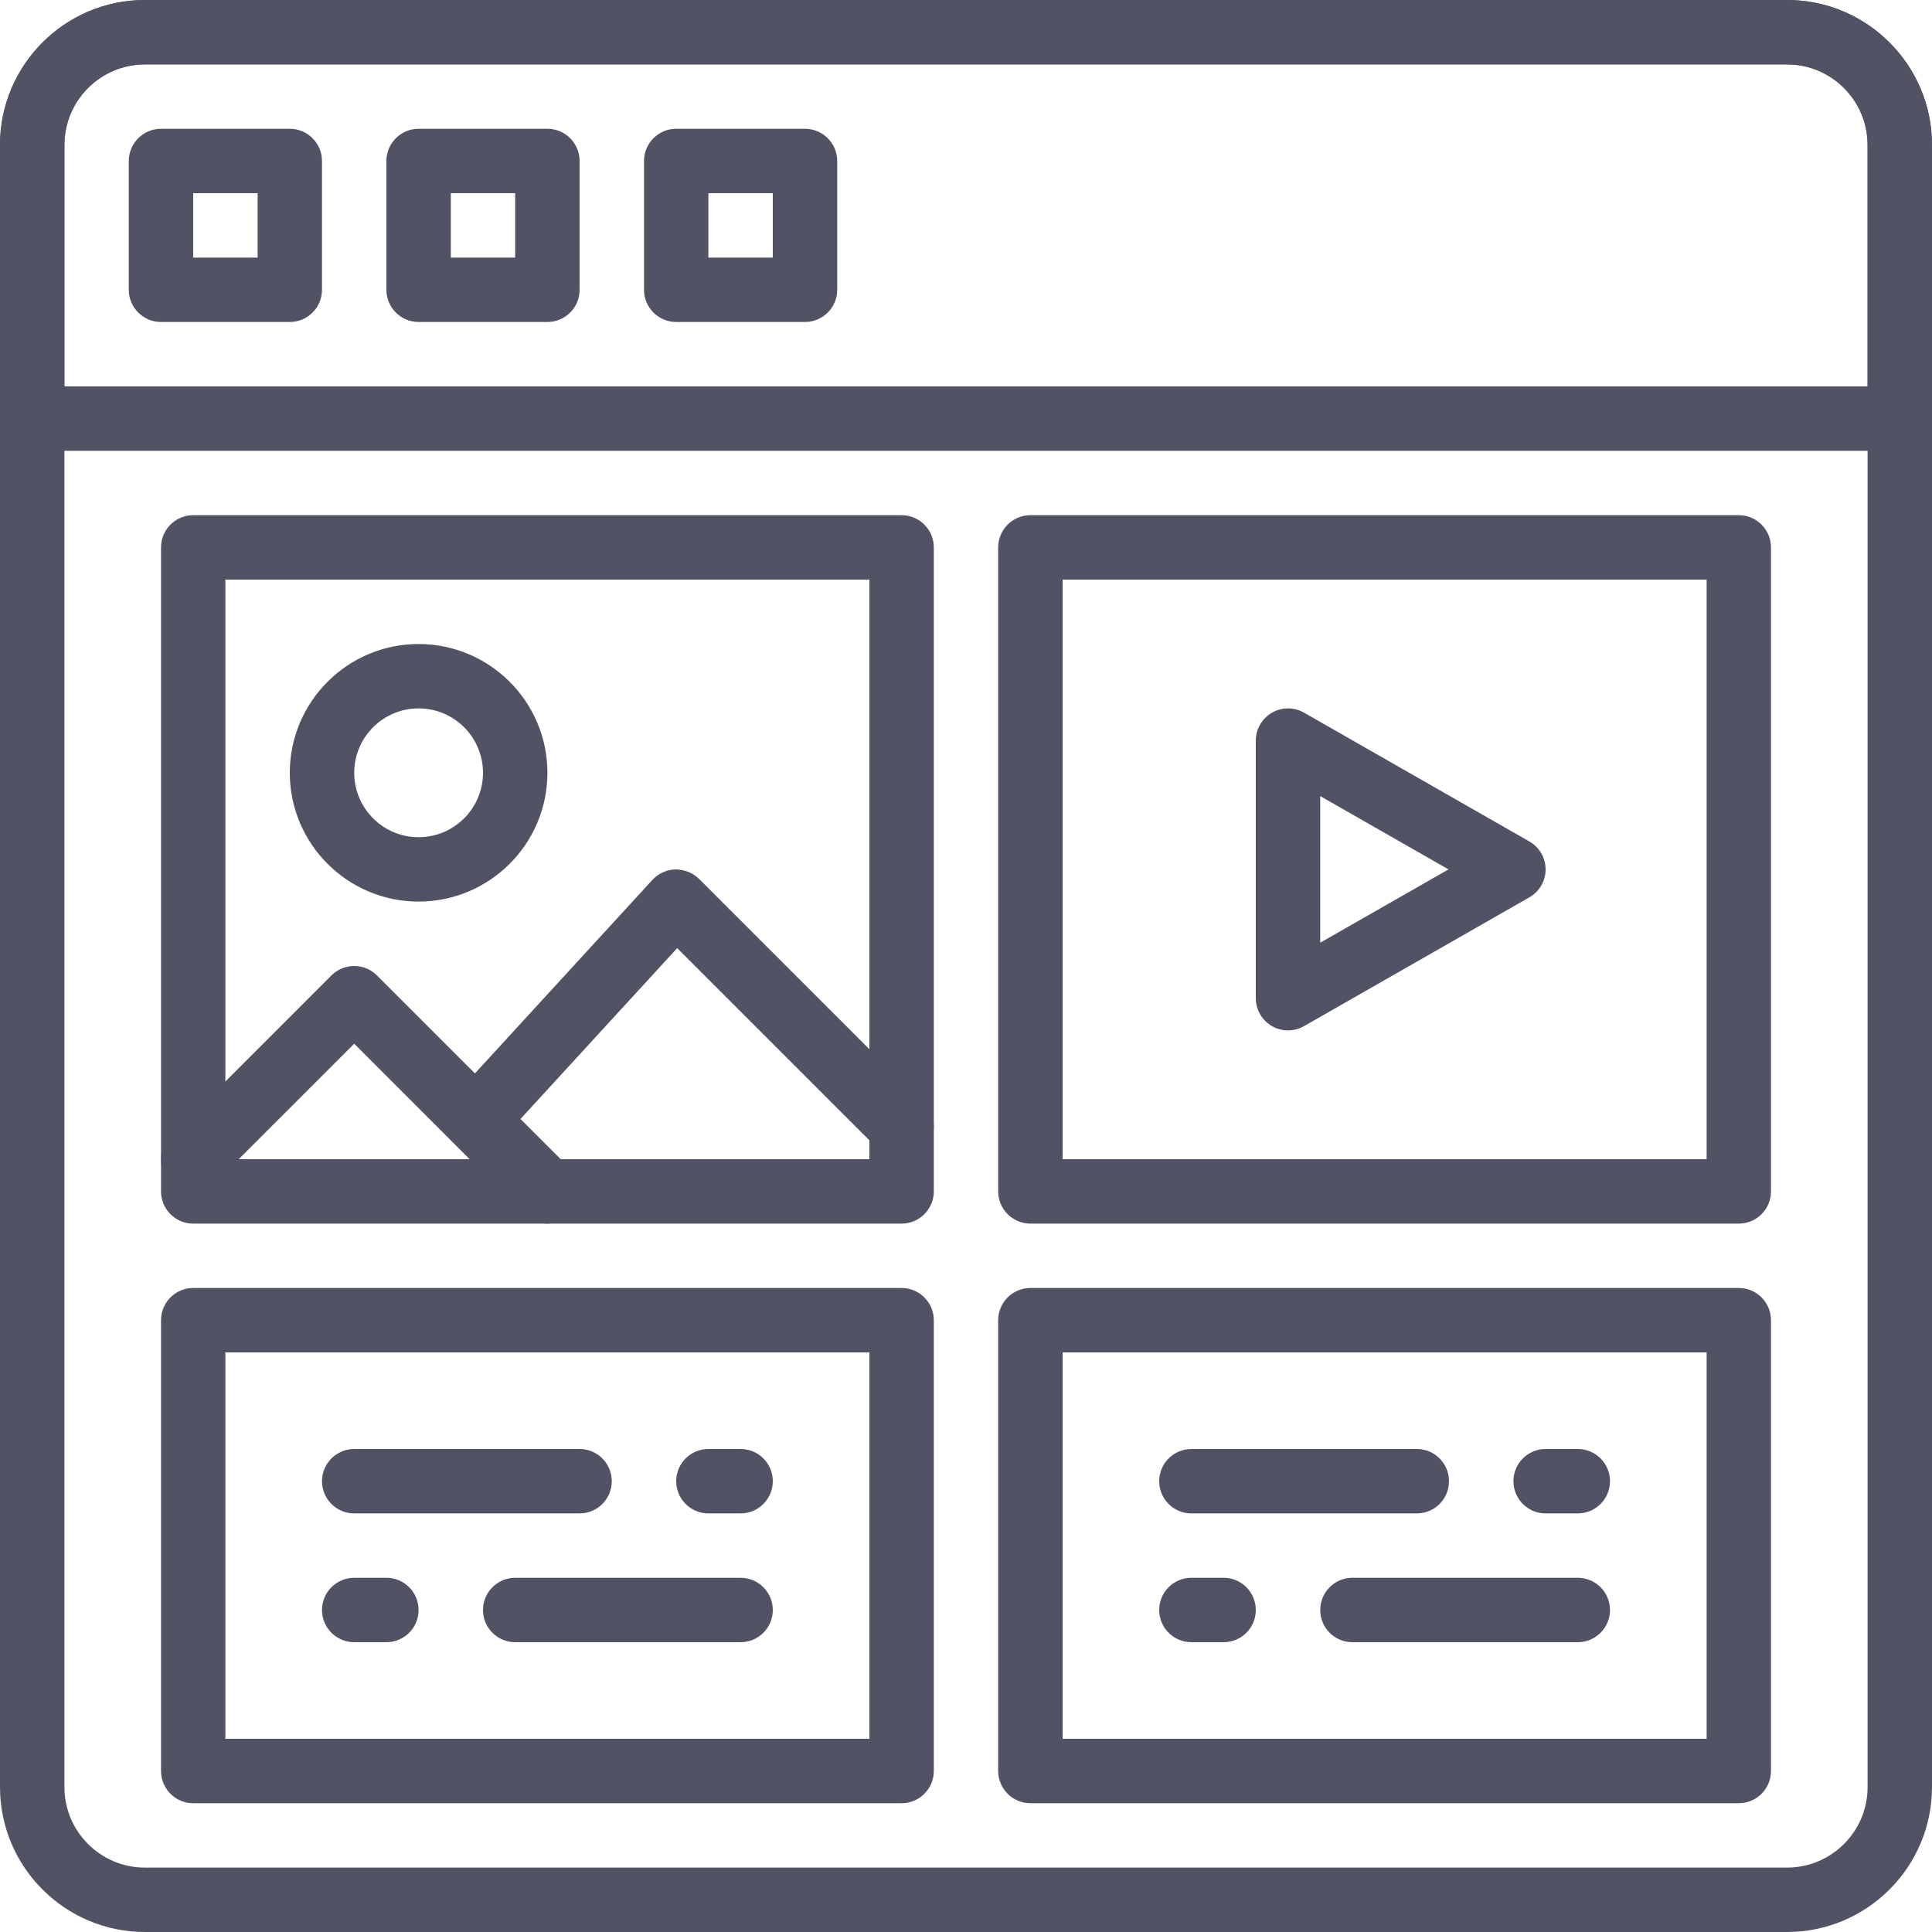 <svg width="35" height="35" viewBox="0 0 35 35" fill="none" xmlns="http://www.w3.org/2000/svg">
<path d="M32.375 35H2.625C1.178 35 0 33.822 0 32.375V2.625C0 1.178 1.178 0 2.625 0H32.375C33.822 0 35 1.178 35 2.625V32.375C35 33.822 33.822 35 32.375 35ZM2.625 1.167C1.821 1.167 1.167 1.821 1.167 2.625V32.375C1.167 33.179 1.821 33.833 2.625 33.833H32.375C33.179 33.833 33.833 33.179 33.833 32.375V2.625C33.833 1.821 33.179 1.167 32.375 1.167H2.625Z" fill="#515365"/>
<path d="M5.25 5.833H2.917C2.595 5.833 2.333 5.572 2.333 5.25V2.917C2.333 2.595 2.595 2.333 2.917 2.333H5.25C5.572 2.333 5.833 2.595 5.833 2.917V5.25C5.833 5.572 5.572 5.833 5.25 5.833ZM3.5 4.667H4.667V3.5H3.5V4.667Z" fill="#515365"/>
<path d="M9.917 5.833H7.583C7.261 5.833 7 5.572 7 5.25V2.917C7 2.595 7.261 2.333 7.583 2.333H9.917C10.239 2.333 10.5 2.595 10.5 2.917V5.25C10.5 5.572 10.239 5.833 9.917 5.833ZM8.167 4.667H9.333V3.5H8.167V4.667Z" fill="#515365"/>
<path d="M14.583 5.833H12.25C11.928 5.833 11.667 5.572 11.667 5.25V2.917C11.667 2.595 11.928 2.333 12.25 2.333H14.583C14.905 2.333 15.167 2.595 15.167 2.917V5.25C15.167 5.572 14.905 5.833 14.583 5.833ZM12.833 4.667H14V3.5H12.833V4.667Z" fill="#515365"/>
<path d="M34.417 8.167H0.583C0.261 8.167 0 7.905 0 7.583V2.625C0 1.178 1.178 0 2.625 0H32.375C33.822 0 35 1.178 35 2.625V7.583C35 7.905 34.739 8.167 34.417 8.167ZM1.167 7H33.833V2.625C33.833 1.821 33.179 1.167 32.375 1.167H2.625C1.821 1.167 1.167 1.821 1.167 2.625V7Z" fill="#515365"/>
<path d="M16.333 22.167H3.5C3.178 22.167 2.917 21.905 2.917 21.583V9.917C2.917 9.595 3.178 9.333 3.5 9.333H16.333C16.655 9.333 16.917 9.595 16.917 9.917V21.583C16.917 21.905 16.655 22.167 16.333 22.167ZM4.083 21H15.75V10.5H4.083V21Z" fill="#515365"/>
<path d="M31.5 22.167H18.667C18.345 22.167 18.083 21.905 18.083 21.583V9.917C18.083 9.595 18.345 9.333 18.667 9.333H31.5C31.822 9.333 32.083 9.595 32.083 9.917V21.583C32.083 21.905 31.822 22.167 31.5 22.167ZM19.25 21H30.917V10.5H19.25V21Z" fill="#515365"/>
<path d="M9.917 22.167C9.767 22.167 9.618 22.11 9.504 21.996L6.417 18.908L3.912 21.412C3.685 21.64 3.315 21.64 3.088 21.412C2.859 21.184 2.859 20.816 3.088 20.588L6.004 17.671C6.232 17.443 6.602 17.443 6.829 17.671L10.329 21.171C10.557 21.399 10.557 21.768 10.329 21.996C10.215 22.11 10.066 22.167 9.917 22.167Z" fill="#515365"/>
<path d="M7.583 16.333C6.296 16.333 5.25 15.287 5.25 14C5.25 12.713 6.296 11.667 7.583 11.667C8.87 11.667 9.917 12.713 9.917 14C9.917 15.287 8.87 16.333 7.583 16.333ZM7.583 12.833C6.94 12.833 6.417 13.357 6.417 14C6.417 14.643 6.94 15.167 7.583 15.167C8.227 15.167 8.75 14.643 8.75 14C8.75 13.357 8.227 12.833 7.583 12.833Z" fill="#515365"/>
<path d="M16.333 21C16.184 21 16.035 20.943 15.921 20.829L12.268 17.176L9.057 20.677C8.839 20.915 8.47 20.931 8.233 20.713C7.995 20.495 7.979 20.126 8.197 19.889L11.82 15.939C11.928 15.822 12.079 15.754 12.238 15.75C12.399 15.753 12.55 15.808 12.663 15.921L16.746 20.004C16.974 20.232 16.974 20.601 16.746 20.829C16.632 20.943 16.483 21 16.333 21Z" fill="#515365"/>
<path d="M23.333 18.667C23.232 18.667 23.131 18.64 23.041 18.588C22.861 18.483 22.75 18.291 22.75 18.083V13.417C22.75 13.209 22.861 13.017 23.041 12.912C23.221 12.808 23.442 12.807 23.623 12.91L27.706 15.244C27.888 15.348 28 15.541 28 15.75C28 15.959 27.888 16.152 27.706 16.256L23.623 18.59C23.533 18.641 23.433 18.667 23.333 18.667ZM23.917 14.422V17.078L26.241 15.75L23.917 14.422Z" fill="#515365"/>
<path d="M16.333 32.667H3.5C3.178 32.667 2.917 32.405 2.917 32.083V23.917C2.917 23.595 3.178 23.333 3.5 23.333H16.333C16.655 23.333 16.917 23.595 16.917 23.917V32.083C16.917 32.405 16.655 32.667 16.333 32.667ZM4.083 31.5H15.75V24.5H4.083V31.5Z" fill="#515365"/>
<path d="M13.417 27.417H12.833C12.511 27.417 12.25 27.155 12.25 26.833C12.25 26.511 12.511 26.25 12.833 26.25H13.417C13.739 26.25 14 26.511 14 26.833C14 27.155 13.739 27.417 13.417 27.417Z" fill="#515365"/>
<path d="M10.5 27.417H6.417C6.095 27.417 5.833 27.155 5.833 26.833C5.833 26.511 6.095 26.25 6.417 26.25H10.5C10.822 26.25 11.083 26.511 11.083 26.833C11.083 27.155 10.822 27.417 10.5 27.417Z" fill="#515365"/>
<path d="M7 29.75H6.417C6.095 29.75 5.833 29.489 5.833 29.167C5.833 28.845 6.095 28.583 6.417 28.583H7C7.322 28.583 7.583 28.845 7.583 29.167C7.583 29.489 7.322 29.75 7 29.75Z" fill="#515365"/>
<path d="M13.417 29.75H9.333C9.011 29.75 8.75 29.489 8.75 29.167C8.75 28.845 9.011 28.583 9.333 28.583H13.417C13.739 28.583 14 28.845 14 29.167C14 29.489 13.739 29.75 13.417 29.75Z" fill="#515365"/>
<path d="M31.5 32.667H18.667C18.345 32.667 18.083 32.405 18.083 32.083V23.917C18.083 23.595 18.345 23.333 18.667 23.333H31.5C31.822 23.333 32.083 23.595 32.083 23.917V32.083C32.083 32.405 31.822 32.667 31.5 32.667ZM19.25 31.5H30.917V24.5H19.25V31.5Z" fill="#515365"/>
<path d="M28.583 27.417H28C27.678 27.417 27.417 27.155 27.417 26.833C27.417 26.511 27.678 26.25 28 26.25H28.583C28.905 26.25 29.167 26.511 29.167 26.833C29.167 27.155 28.905 27.417 28.583 27.417Z" fill="#515365"/>
<path d="M25.667 27.417H21.583C21.261 27.417 21 27.155 21 26.833C21 26.511 21.261 26.25 21.583 26.25H25.667C25.989 26.25 26.25 26.511 26.25 26.833C26.25 27.155 25.989 27.417 25.667 27.417Z" fill="#515365"/>
<path d="M22.167 29.75H21.583C21.261 29.75 21 29.489 21 29.167C21 28.845 21.261 28.583 21.583 28.583H22.167C22.489 28.583 22.75 28.845 22.75 29.167C22.75 29.489 22.489 29.75 22.167 29.75Z" fill="#515365"/>
<path d="M28.583 29.75H24.5C24.178 29.75 23.917 29.489 23.917 29.167C23.917 28.845 24.178 28.583 24.5 28.583H28.583C28.905 28.583 29.167 28.845 29.167 29.167C29.167 29.489 28.905 29.75 28.583 29.75Z" fill="#515365"/>
</svg>
